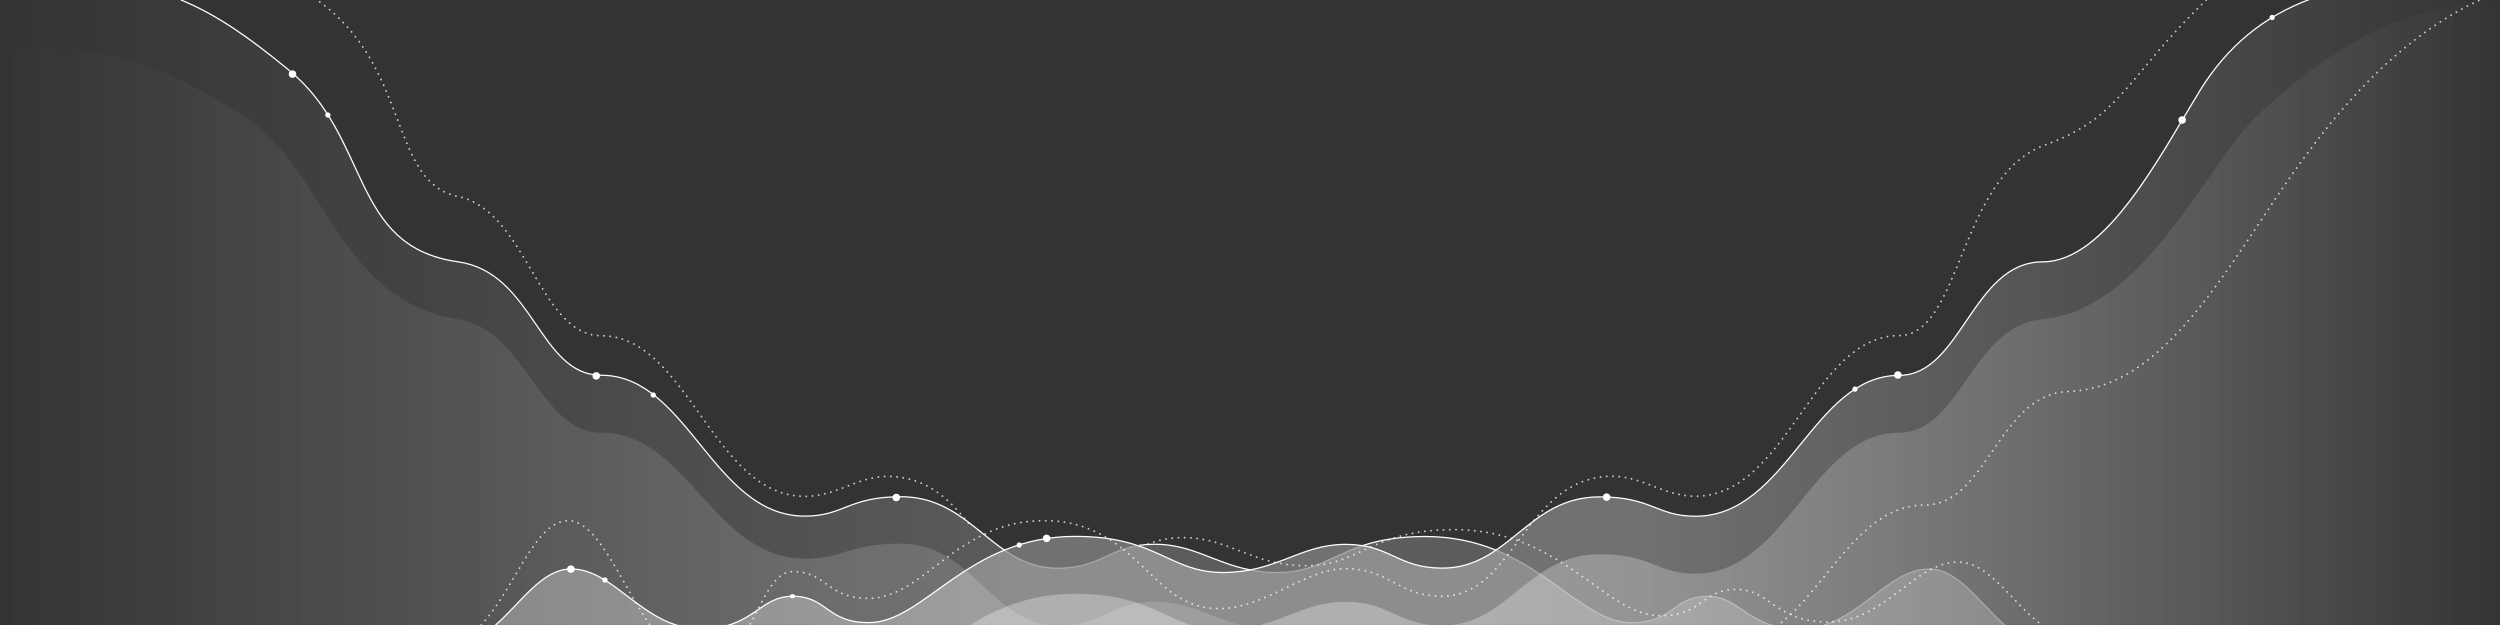 <svg id="Layer_1" xmlns="http://www.w3.org/2000/svg" xmlns:xlink="http://www.w3.org/1999/xlink" viewBox="0 0 2000 500"><rect x="0" y="0" width="2000" height="500" fill="#333333" stroke="none"/><style>.st0,.st1,.st2,.st3{clip-path:url(#SVGID_2_)}.st0{opacity:.75;stroke:#fff;stroke-width:1.5;stroke-linecap:round;stroke-miterlimit:10;stroke-dasharray:0,5;fill:none}.st1{fill:url(#SVGID_3_)}.st2{fill:url(#SVGID_4_)}.st3{opacity:.3;fill:none;stroke:#fff;stroke-linecap:round;stroke-miterlimit:10}.st4{fill:#fff}.st4,.st5,.st6,.st7{clip-path:url(#SVGID_2_)}.st5{fill:url(#SVGID_5_)}.st6{fill:url(#SVGID_6_)}.st7{fill:none;stroke:#fff;stroke-linecap:round;stroke-miterlimit:10}</style><defs><path id="SVGID_1_" d="M0 0h2000v500H0z"/></defs><clipPath id="SVGID_2_"><use xlink:href="#SVGID_1_" overflow="visible"/></clipPath><path class="st0" d="M1224.2 420.1c13-16.5 27.6-31.5 48.6-36.9 36.3-9.3 52.3 13.8 83.5 13.8 73.4 0 93.7-128.5 162.9-128.5C1569 268.5 1567 141 1636 116c61.3-22.2 63-52 129-116M899.2 440c21.9 17.7 37.4 39.8 61.4 45.3 43.9 10.1 79.3-30.4 115.6-30.4s41.3 22.1 77.6 22.1c32.8 0 49.5-30.3 70.4-56.9"/><path class="st0" d="M597.7 503.4c12.4-20.8 20.4-46.1 36.3-46.1 27.8 0 27 21.4 60.8 21.4 44.7 0 70.1-62.2 140.5-62.2 28.6 0 48 10.6 64 23.5m-514.4 60c26.8-28.4 42.8-83.5 69.8-83.5 24 0 43.1 52.5 67.2 86.3"/><linearGradient id="SVGID_3_" gradientUnits="userSpaceOnUse" x1="838.494" y1="251.836" x2="1.8" y2="251.836"><stop offset="0" stop-color="#FFF" stop-opacity=".2"/><stop offset="1" stop-color="#FFF" stop-opacity="0"/></linearGradient><path class="st1" d="M366.3 209.4c60.5 11.3 65 90.8 114.8 90.8 69.2 0 89.4 112.7 162.9 112.7 31.2 0 34.6-15.5 76.8-15.5 57.4 0 72.6 57 125.7 57 36.3 0 41.3-19 77.6-19s54.8 22.5 97.9 22.5c43 0 52.3-28.9 118.1-28.9 86.9 0 120.7 69 165.4 69 33.8 0 32.9-21.1 60.8-21.1 27 0 31.2 26.1 73.4 26.1 45.8 0 68.3-47.9 103.8-47.9 23.1 0 39 25.9 60.4 44.8 12.2 10.8-1604.6 0-1604.6 0l1-500 143.2-1.1C180.2 13.8 209 35.5 239 63c60 55 39 130 127.3 146.4z"/><linearGradient id="SVGID_4_" gradientUnits="userSpaceOnUse" x1="677.071" y1="271.658" x2="1.879" y2="271.658"><stop offset="0" stop-color="#FFF" stop-opacity=".15"/><stop offset="1" stop-color="#FFF" stop-opacity="0"/></linearGradient><path class="st2" d="M366.3 255.4c55.1 8.4 65 90.8 114.8 90.8 69.2 0 89.4 100.7 162.9 100.7 31.2 0 34.6-12 76.8-12 57.4 0 72.6 65.5 125.7 65.5 36.3 0 41.3-19 77.6-19s54.8 22.5 97.9 22.5c43 0-1022.7-4-1022.7-4L-1 42c85-11 135.7 12.9 196 51 65 41 76 148 171.3 162.4z"/><path class="st0" d="M774.7 418.5c-12.6-15.8-26.9-30.1-47.3-35.2-36.3-9.3-52.3 13.8-83.5 13.8-73.4 0-93.7-128.5-162.9-128.5-49.8 0-59.8-100.3-114.8-111.5-55-11.3-37.7-104.5-112.4-157"/><path class="st3" d="M1603.7 500c-21.3-18.9-37.3-44.8-60.4-44.8-35.4 0-57.9 47.9-103.8 47.9-42.2 0-46.4-26.1-73.4-26.1-27.8 0-27 21.1-60.8 21.1-33.5 0-60.9-38.7-109-58.2"/><path class="st0" d="M1209.1 430.8c-13.6-4.4-28.8-7.1-46.1-7.1-65.8 0-75.1 28.9-118.1 28.9s-61.6-22.5-97.9-22.5c-13.2 0-22.2 2.5-30.1 5.7m717.8 65.2c-25.6-18.7-42.5-51.3-68.4-51.3-35.4 0-57.9 47.9-103.8 47.9-42.2 0-46.4-26.1-73.4-26.1-27.8 0-27 21.1-60.8 21.1-35.8 0-64.6-44.3-119.3-61.9"/><circle class="st4" cx="837.3" cy="430.7" r="3"/><circle class="st4" cx="1285.3" cy="397.7" r="3"/><circle class="st4" cx="456.7" cy="455.3" r="3"/><circle class="st4" cx="1518.3" cy="300" r="3"/><circle class="st4" cx="815.4" cy="436" r="2.1"/><ellipse class="st4" cx="634" cy="477" rx="2.1" ry="1.7"/><circle class="st4" cx="1484" cy="311.3" r="2.1"/><circle class="st4" cx="484" cy="464" r="2.1"/><linearGradient id="SVGID_5_" gradientUnits="userSpaceOnUse" x1="2003.063" y1="250.195" x2="1321.386" y2="250.195"><stop offset="0" stop-color="#FFF" stop-opacity="0"/><stop offset="1" stop-color="#FFF" stop-opacity=".3"/></linearGradient><path class="st5" d="M1633.9 209.4c-56.3 0-65 90.8-114.8 90.8-69.2 0-89.4 112.7-162.9 112.7-31.2 0-34.6-15.5-76.8-15.5-57.4 0-72.6 57-125.7 57-36.3 0-41.3-19-77.6-19s-54.8 22.5-97.9 22.5S925.9 429 860.1 429c-86.9 0-120.7 69-165.4 69-33.8 0-32.9-21.1-60.8-21.1-27 0-31.2 26.1-73.4 26.1-45.8 0-68.3-47.9-103.8-47.9-23.1 0-39 25.9-60.4 44.8h1606.6l-1.5-501.3-148.3-1.3C1819 9 1789.6 29.6 1765 64c-24 33.6-75.3 145.4-131.1 145.4z"/><linearGradient id="SVGID_6_" gradientUnits="userSpaceOnUse" x1="2001.563" y1="253" x2="1153.522" y2="253"><stop offset="0" stop-color="#FFF" stop-opacity="0"/><stop offset="1" stop-color="#FFF" stop-opacity=".3"/></linearGradient><path class="st6" d="M1633.9 255.4c-56.7 5.1-65 90.8-114.8 90.8-69.2 0-89.4 112.7-162.9 112.7-31.2 0-34.6-15.5-76.8-15.5-57.4 0-72.6 57-125.7 57-36.3 0-41.3-19-77.6-19s-54.8 22.5-97.9 22.5S925.9 475 860.1 475c-36.2 0-63.1 11.9-85.5 25.9l1226.9-1L2000 2c-31.4 0-102 3-193.7 90-41.3 39.2-90.3 156-172.4 163.4z"/><path class="st0" d="M1421.3 501c41.4-30.9 65.7-97 118.7-97 49.8 0 58.7-89.1 114.8-90.8C1725 311 1772.5 230.3 1821 158c41.3-61.6 93.9-127.7 167.6-160.1"/><circle class="st4" cx="477" cy="300.7" r="3"/><circle class="st4" cx="522.6" cy="316" r="2.1"/><circle class="st4" cx="717" cy="398" r="3"/><path class="st7" d="M803.7 440.2c-24.9-16.9-44.4-42.8-83-42.8-42.2 0-45.6 15.5-76.8 15.5-73.4 0-93.7-112.7-162.9-112.7-49.8 0-54-82.3-114.8-90.8C279.7 197.3 297 110 231 56c-32-26.2-57-43.9-86.1-56"/><path class="st3" d="M911.7 436.3c-25.8 3.6-33.6 18.2-65.4 18.2-17.3 0-30.6-6.1-42.7-14.3"/><path class="st7" d="M1000 455.9c-28.7-5.6-46.5-20.5-76-20.5-4.5 0-8.6.3-12.3.8"/><path class="st3" d="M1091.1 436.2c-26.3 8.5-40 21.8-69.2 21.8-8.1 0-15.3-.8-21.9-2.1"/><path class="st7" d="M1196.4 440c-16.1-6.5-34.6-10.8-56.4-10.8-21.2 0-36.5 3-49 7"/><path class="st7" d="M396.5 500c21.3-18.9 37.3-44.8 60.4-44.8 35.4 0 57.9 47.9 103.8 47.9 42.2 0 46.4-26.1 73.4-26.1 27.8 0 27 21.1 60.8 21.1 44.7 0 78.5-69 165.4-69 65.8 0 75.1 28.9 118.1 28.9s61.6-22.5 97.9-22.5c36.3 0 41.3 19 77.6 19 53.2 0 68.3-57 125.7-57 42.2 0 45.6 15.5 76.8 15.5 73.4 0 93.7-112.7 162.9-112.7 49.8 0 58.6-90.8 114.8-90.8 50.4 0 93.3-83.8 125.7-136.8 21.8-35.5 51-59.7 89.4-73.8"/><circle class="st4" cx="234" cy="59.3" r="3"/><circle class="st4" cx="262.3" cy="92" r="2.1"/><circle class="st4" cx="1745.7" cy="96" r="3"/><circle class="st4" cx="1817.7" cy="14" r="2.1"/></svg>